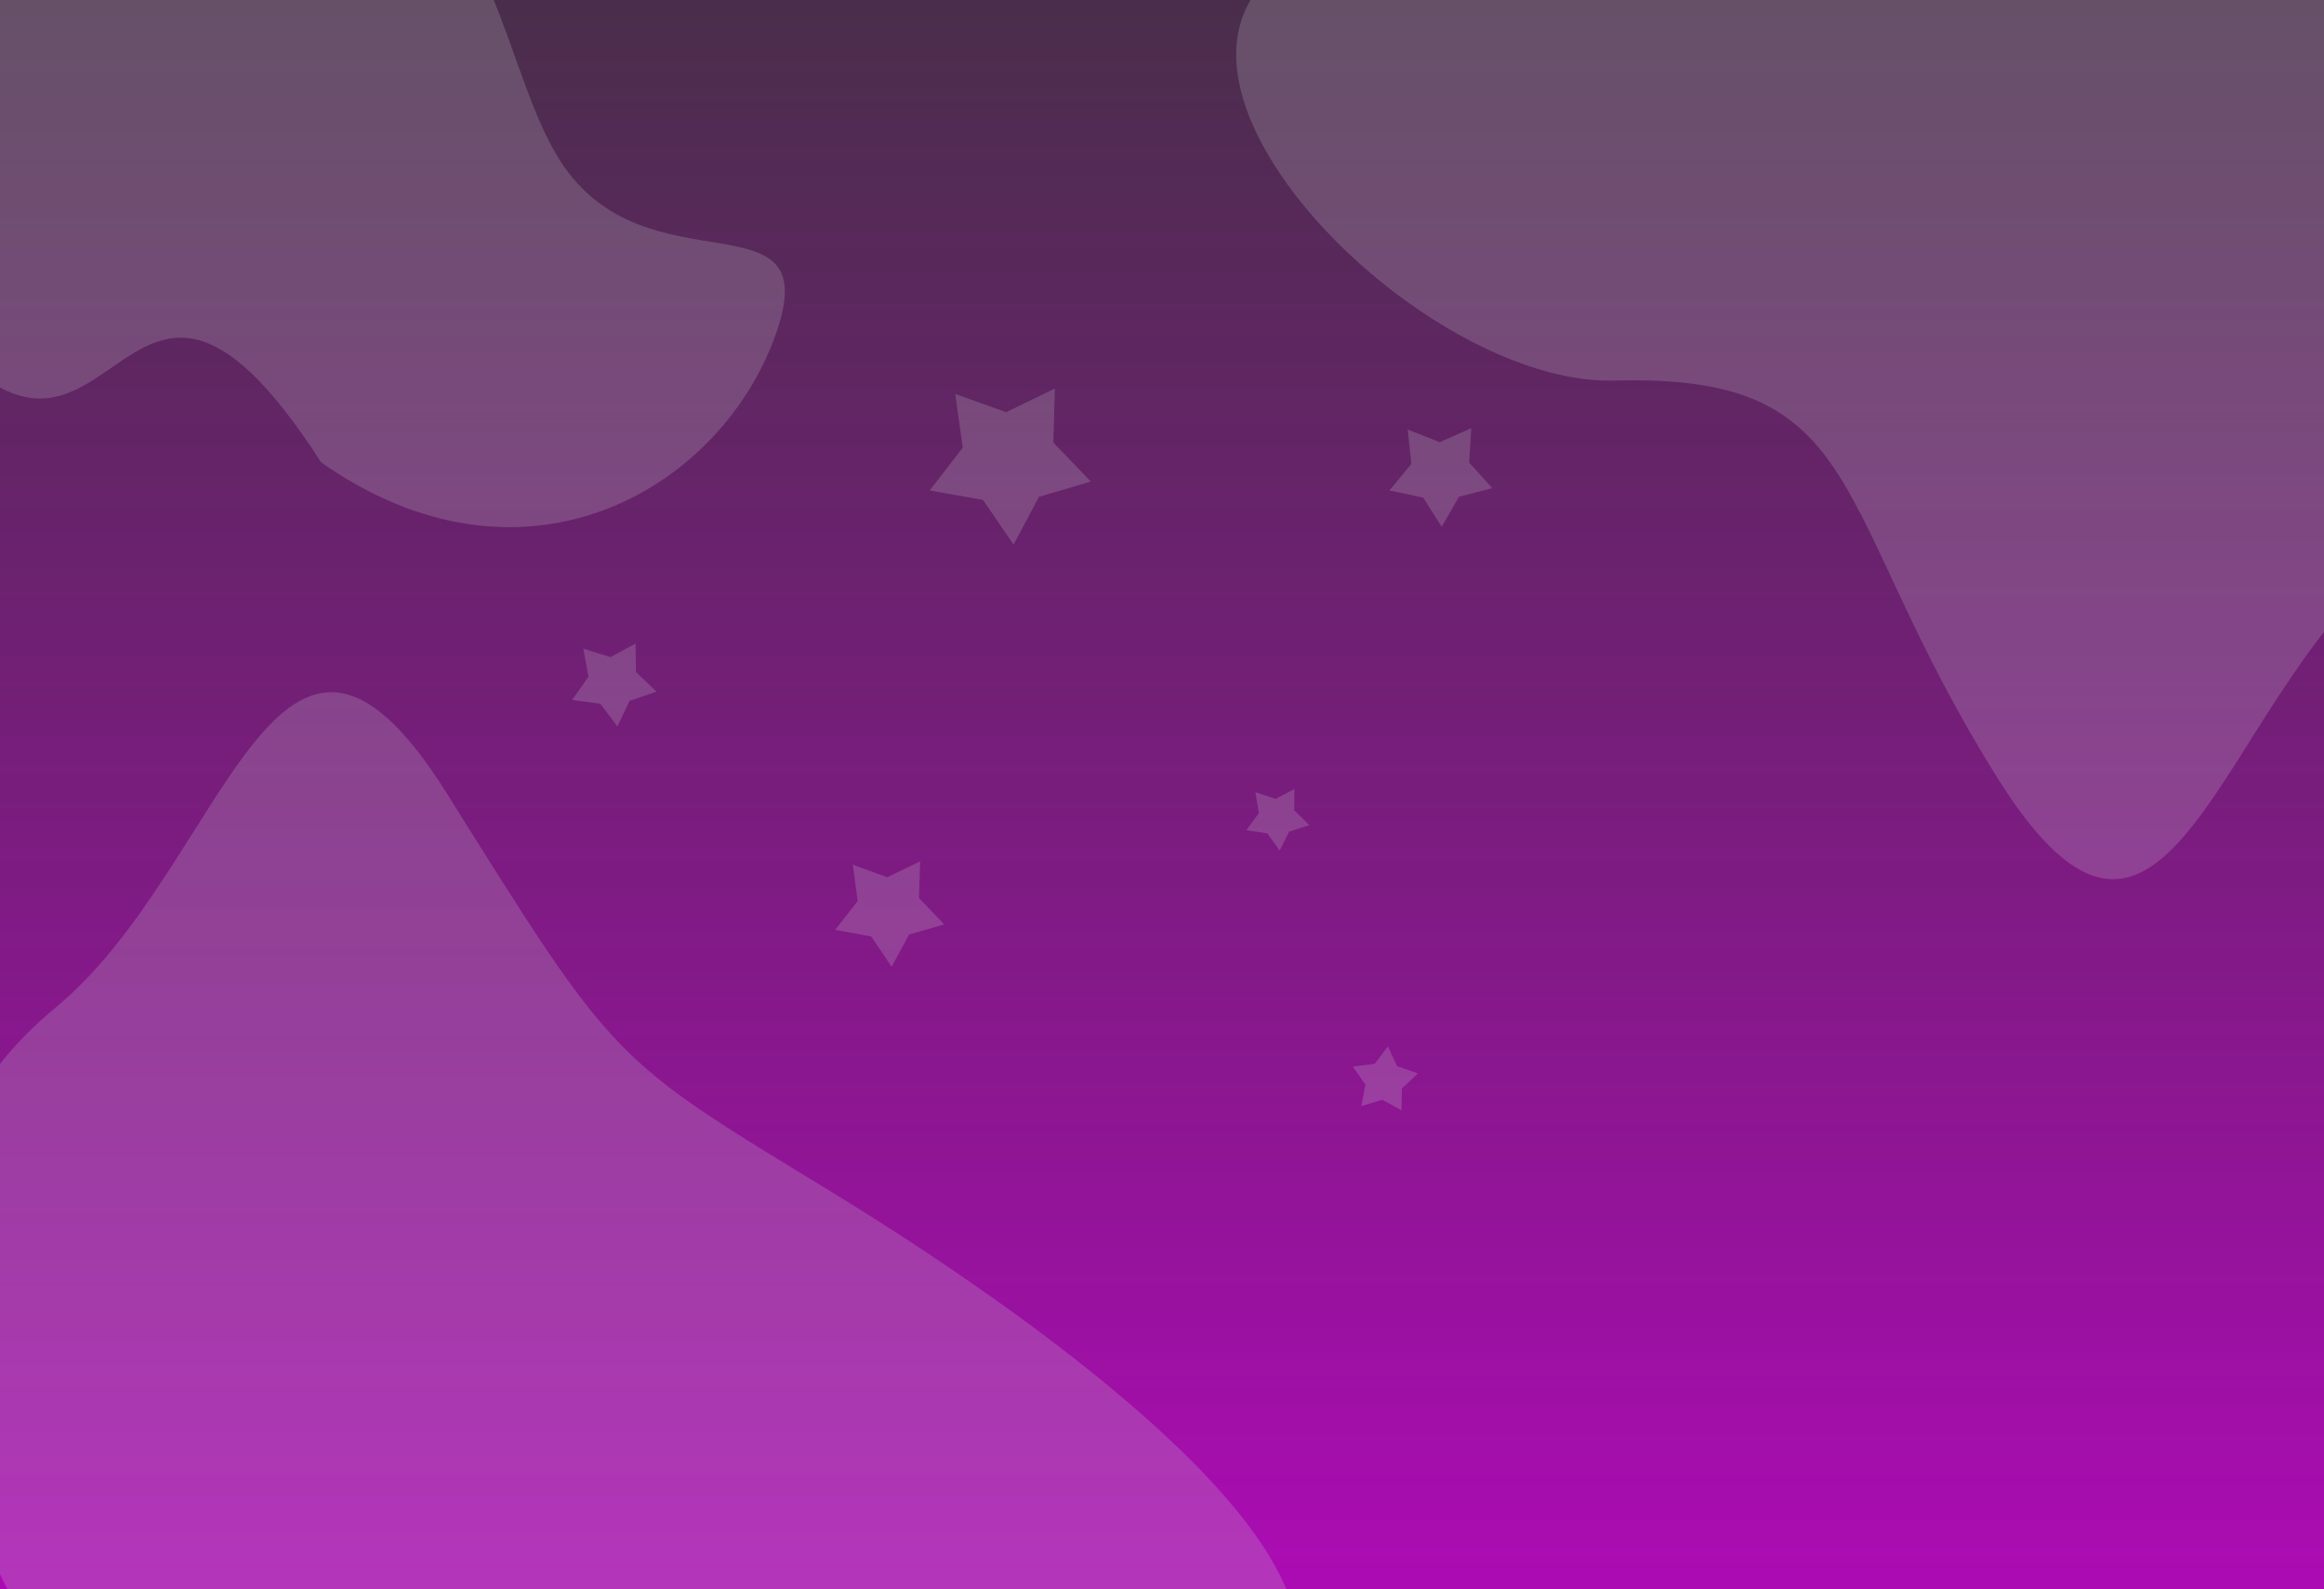 <?xml version="1.0" encoding="UTF-8" standalone="no"?>
<svg
   width="1024"
   height="700"
   viewBox="0 0 1024 700"
   fill="none"
   version="1.1"
   id="svg4"
   sodipodi:docname="bg-05.svg"
   inkscape:version="1.4.2 (2aeb623e1d, 2025-05-12)"
   xmlns:inkscape="http://www.inkscape.org/namespaces/inkscape"
   xmlns:sodipodi="http://sodipodi.sourceforge.net/DTD/sodipodi-0.dtd"
   xmlns:xlink="http://www.w3.org/1999/xlink"
   xmlns="http://www.w3.org/2000/svg"
   xmlns:svg="http://www.w3.org/2000/svg">
  <sodipodi:namedview
     id="namedview4"
     pagecolor="#ffffff"
     bordercolor="#999999"
     borderopacity="1"
     inkscape:showpageshadow="2"
     inkscape:pageopacity="0"
     inkscape:pagecheckerboard="0"
     inkscape:deskcolor="#d1d1d1"
     inkscape:zoom="0.88859755"
     inkscape:cx="396.12983"
     inkscape:cy="360.68072"
     inkscape:window-width="1920"
     inkscape:window-height="954"
     inkscape:window-x="0"
     inkscape:window-y="27"
     inkscape:window-maximized="1"
     inkscape:current-layer="svg4"
     showgrid="false" />
  <rect
     width="1024"
     height="700"
     fill="#2a7df9"
     id="rect2"
     x="0"
     y="0"
     style="fill:url(#linearGradient6);fill-opacity:1;stroke-width:1.222" />
  <path
     style="fill:#d5d8da;fill-opacity:0.204;stroke-width:3.724;stroke-linejoin:round"
     d="m -40.912,129.307 c 0,0 -146.971,-47.088 57.108,-155.521 C 220.275,-134.647 208.473,10.309 246.628,70.523 284.783,130.737 366.238,82.018 341.08,149.296 315.922,216.573 230.111,265.936 141.49,203.674 49.157,60.173 51.433,258.62 -40.912,129.307 Z"
     id="path6-1"
     sodipodi:nodetypes="cssssc" />
  <defs
     id="defs4">
    <linearGradient
       id="linearGradient1"
       inkscape:collect="always">
      <stop
         style="stop-color:#c503ce;stop-opacity:1;"
         offset="0"
         id="stop5" />
      <stop
         style="stop-color:#1e1e1e;stop-opacity:0.896;"
         offset="1"
         id="stop6" />
    </linearGradient>
    <linearGradient
       id="paint0_linear"
       x1="795.5"
       y1="-1.5764601e-05"
       x2="-6.755"
       y2="664.257"
       gradientUnits="userSpaceOnUse"
       gradientTransform="matrix(1.283,0,0,1.281,735.945,115.612)">
      <stop
         offset="0.06"
         stop-color="#9EC0F4"
         id="stop3" />
      <stop
         offset="0.832"
         stop-color="white"
         stop-opacity="0"
         id="stop4" />
    </linearGradient>
    <linearGradient
       id="gradient_3"
       gradientUnits="userSpaceOnUse"
       x1="834.041"
       y1="619.345"
       x2="833.399"
       y2="608.638"
       gradientTransform="translate(-244.844,-304.808)">
      <stop
         offset="0"
         stop-color="#F79D6E"
         id="stop360" />
      <stop
         offset="1"
         stop-color="#FB9283"
         id="stop361" />
    </linearGradient>
    <linearGradient
       id="gradient_4"
       gradientUnits="userSpaceOnUse"
       x1="518.463"
       y1="893.258"
       x2="512.352"
       y2="889.298"
       gradientTransform="translate(-244.844,-304.808)">
      <stop
         offset="0"
         stop-color="#FF6F72"
         id="stop443" />
      <stop
         offset="1"
         stop-color="#F7A0A0"
         id="stop444" />
    </linearGradient>
    <linearGradient
       id="gradient_0"
       gradientUnits="userSpaceOnUse"
       x1="576.947"
       y1="-1.788"
       x2="574.208"
       y2="877.875"
       gradientTransform="matrix(0.888,0,0,0.769,2.828,5.504)">
      <stop
         offset="0"
         stop-color="#539AA5"
         id="stop1" />
      <stop
         offset="1"
         stop-color="#97B6A9"
         id="stop2" />
    </linearGradient>
    <linearGradient
       inkscape:collect="always"
       xlink:href="#linearGradient1"
       id="linearGradient6"
       x1="512"
       y1="862"
       x2="512"
       y2="-162"
       gradientUnits="userSpaceOnUse" />
  </defs>
  <path
     style="fill:#d5d8da;fill-opacity:0.204;stroke-width:5;stroke-linejoin:round"
     d="m 713.018,-31.283 c 329.067,37.283 362.865,-22.281 374.005,66.844 11.141,89.125 39.788,151.194 -35.013,213.263 -74.801,62.069 -97.082,213.263 -171.883,93.899 C 805.325,223.359 824.424,164.473 711.426,167.656 598.429,170.839 399.989,-66.749 713.018,-31.283 Z"
     id="path6"
     sodipodi:nodetypes="ssssss" />
  <path
     style="fill:#d5d8da;fill-opacity:0.204;stroke-width:5;stroke-linejoin:round"
     d="M 412.382,786.551 C 81.348,796.1 1.127,745.811 -10.014,656.687 -21.154,567.562 -49.802,505.493 25,443.424 99.801,381.355 122.082,230.162 196.883,349.525 c 74.801,119.363 72.183,116.219 168.7,175.066 107.371,65.464 377.834,252.411 46.799,261.96 z"
     id="path6-4"
     sodipodi:nodetypes="ssssss" />
  <path
     sodipodi:type="star"
     style="fill:#d5d8da;fill-opacity:0.204;stroke-width:5;stroke-linejoin:round"
     id="path7"
     inkscape:flatsided="false"
     sodipodi:sides="5"
     sodipodi:cx="444.52069"
     sodipodi:cy="202.56639"
     sodipodi:r1="37.408994"
     sodipodi:r2="21.013372"
     sodipodi:arg1="2.772259"
     sodipodi:arg2="3.4005775"
     inkscape:rounded="0"
     inkscape:randomized="0"
     d="m 409.634,216.071 14.574,-18.886 -3.311,-23.624 22.465,8.024 21.445,-10.45 -0.69,23.845 16.565,17.166 -22.891,6.713 -11.207,21.059 -13.458,-19.697 z"
     inkscape:transform-center-x="-0.63749323"
     inkscape:transform-center-y="2.960513" />
  <path
     sodipodi:type="star"
     style="fill:#d5d8da;fill-opacity:0.204;stroke-width:5;stroke-linejoin:round"
     id="path8"
     inkscape:flatsided="false"
     sodipodi:sides="5"
     sodipodi:cx="389.37762"
     sodipodi:cy="328.6077"
     sodipodi:r1="19.653723"
     sodipodi:r2="11.039884"
     sodipodi:arg1="2.7291822"
     sodipodi:arg2="3.3575007"
     inkscape:rounded="0"
     inkscape:randomized="0"
     d="m 371.372,336.485 7.222,-10.243 -2.273,-12.325 11.973,3.704 11.02,-5.97 0.178,12.532 9.083,8.636 -11.864,4.041 -5.406,11.307 -7.51,-10.034 z"
     inkscape:transform-center-x="-0.59575264"
     inkscape:transform-center-y="1.3011178"
     transform="translate(-119.289,-28.134)" />
  <path
     sodipodi:type="star"
     style="fill:#d5d8da;fill-opacity:0.204;stroke-width:5;stroke-linejoin:round"
     id="path9"
     inkscape:flatsided="false"
     sodipodi:sides="5"
     sodipodi:cx="562.68442"
     sodipodi:cy="360.11803"
     sodipodi:r1="14.629795"
     sodipodi:r2="8.2178449"
     sodipodi:arg1="2.7468015"
     sodipodi:arg2="3.3751201"
     inkscape:rounded="0"
     inkscape:randomized="0"
     d="m 549.18,365.745 5.51,-7.529 -1.53,-9.203 8.863,2.914 8.28,-4.299 -0.032,9.329 6.647,6.546 -8.883,2.852 -4.172,8.345 -5.457,-7.566 z"
     inkscape:transform-center-x="-0.36413008"
     inkscape:transform-center-y="1.0461739" />
  <path
     sodipodi:type="star"
     style="fill:#d5d8da;fill-opacity:0.204;stroke-width:5;stroke-linejoin:round"
     id="path10"
     inkscape:flatsided="false"
     sodipodi:sides="5"
     sodipodi:cx="669.59448"
     sodipodi:cy="489.53546"
     sodipodi:r1="15.140289"
     sodipodi:r2="8.5045996"
     sodipodi:arg1="2.3036114"
     sodipodi:arg2="2.93193"
     inkscape:rounded="0"
     inkscape:randomized="0"
     d="m 659.466,500.789 1.81,-9.484 -5.514,-7.925 9.579,-1.209 5.833,-7.693 4.11,8.736 9.119,3.17 -7.039,6.609 -0.197,9.653 -8.46,-4.652 z"
     inkscape:transform-center-x="-0.48800909"
     inkscape:transform-center-y="-0.97375838"
     transform="translate(-59.645,-13.504)" />
  <path
     sodipodi:type="star"
     style="fill:#d5d8da;fill-opacity:0.204;stroke-width:5;stroke-linejoin:round"
     id="path11"
     inkscape:flatsided="false"
     sodipodi:sides="5"
     sodipodi:cx="398.38058"
     sodipodi:cy="435.51773"
     sodipodi:r1="25.289518"
     sodipodi:r2="14.205623"
     sodipodi:arg1="2.7776137"
     sodipodi:arg2="3.4059322"
     inkscape:rounded="0"
     inkscape:randomized="0"
     d="m 374.748,444.521 9.921,-12.714 -2.153,-15.982 15.158,5.506 14.535,-6.987 -0.553,16.117 11.136,11.665 -15.499,4.455 -7.652,14.196 -9.027,-13.364 z"
     inkscape:transform-center-x="-0.38917444"
     inkscape:transform-center-y="2.041811"
     transform="translate(-6.752,-34.886)" />
  <path
     sodipodi:type="star"
     style="fill:#d5d8da;fill-opacity:0.204;stroke-width:5;stroke-linejoin:round"
     id="path12"
     inkscape:flatsided="false"
     sodipodi:sides="5"
     sodipodi:cx="634.70803"
     sodipodi:cy="208.19324"
     sodipodi:r1="23.846138"
     sodipodi:r2="13.394848"
     sodipodi:arg1="2.8049178"
     sodipodi:arg2="3.4332364"
     inkscape:rounded="0"
     inkscape:randomized="0"
     d="m 612.201,216.071 9.678,-11.729 -1.618,-15.12 14.146,5.58 13.88,-6.211 -0.936,15.178 10.196,11.281 -14.724,3.8 -7.578,13.183 -8.164,-12.829 z"
     inkscape:transform-center-x="-0.16589999"
     inkscape:transform-center-y="2.1187462" />
</svg>
